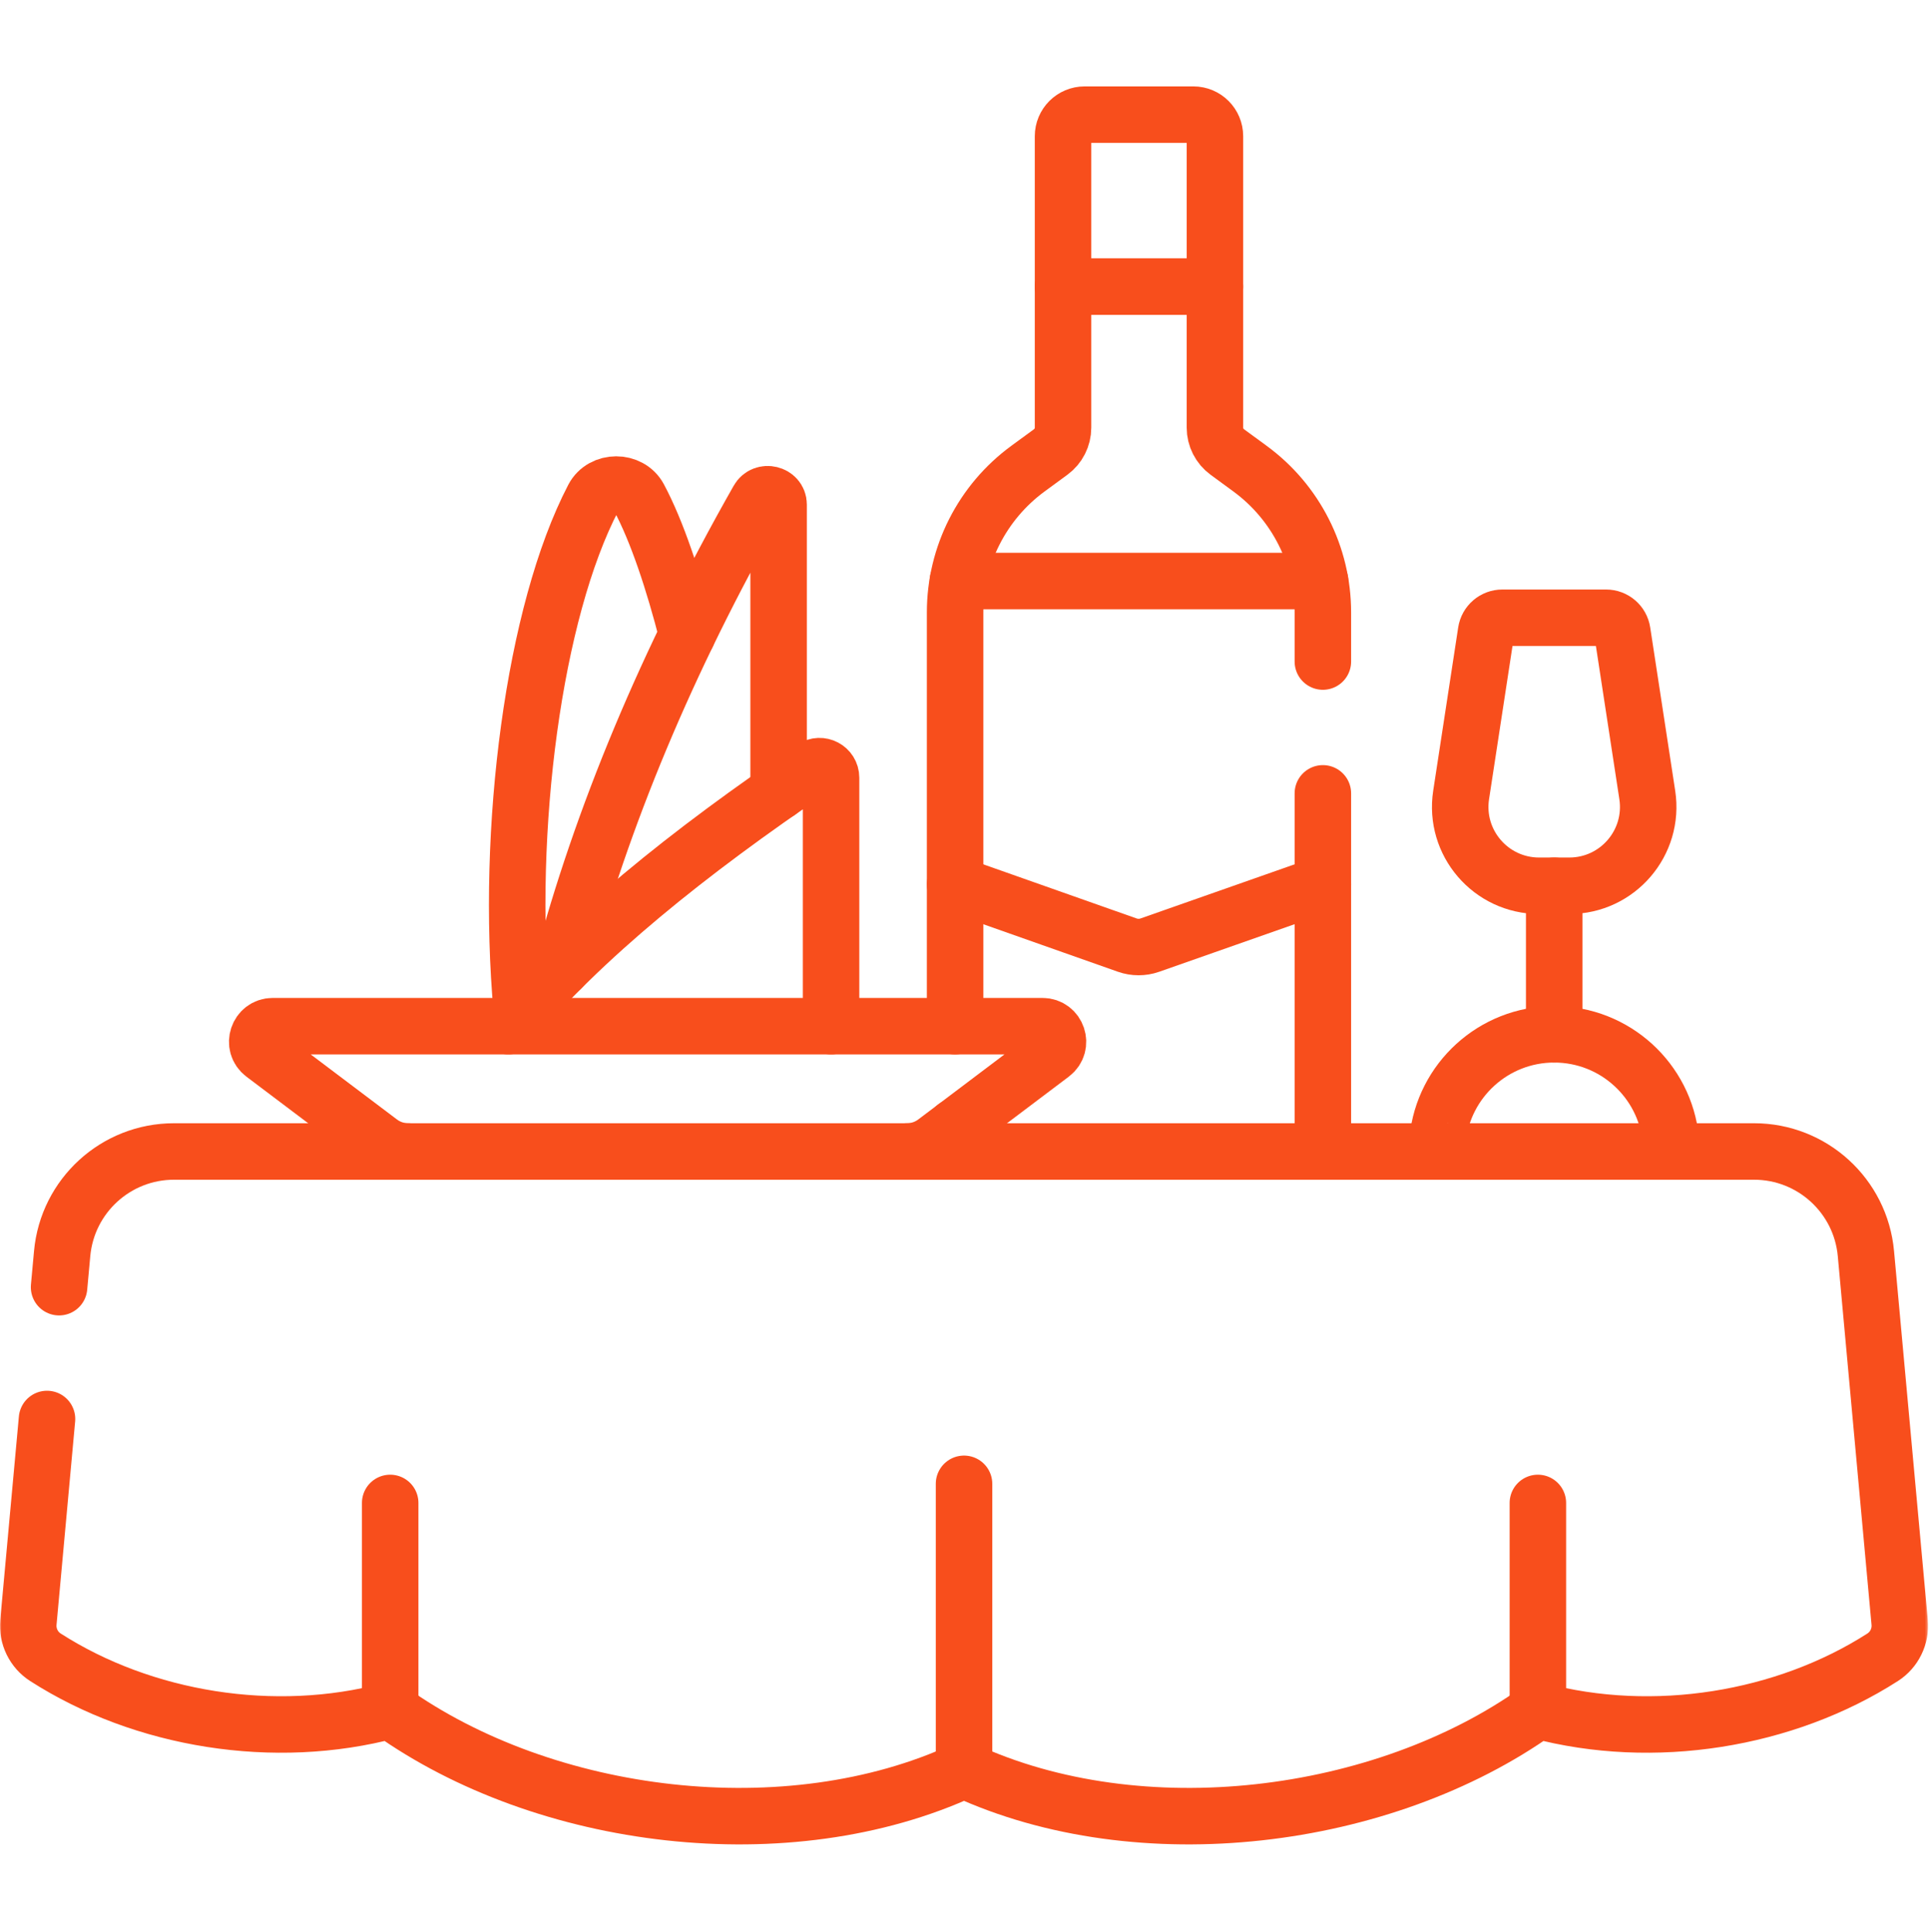 <svg width="683" height="684" viewBox="0 0 683 684" fill="none" xmlns="http://www.w3.org/2000/svg">
<g clip-path="url(#clip0_3521_2)">
<mask id="mask0_3521_2" style="mask-type:luminance" maskUnits="userSpaceOnUse" x="0" y="0" width="683" height="684">
<path d="M0 0.5H682.667V683.167H0V0.5Z" fill="white"/>
</mask>
<g mask="url(#mask0_3521_2)">
<path d="M184.747 357.808C178.934 293.448 189.027 216.674 210.08 176.274C213.334 170.034 222.947 170.008 226.254 176.208C232.667 188.208 238.494 205.848 243.334 224.714" stroke="#F84E1C" stroke-width="20" stroke-miterlimit="10" stroke-linecap="round" stroke-linejoin="round"/>
<path d="M198.827 342.874C213.067 289.447 235.96 234.194 268.48 176.914C270.36 173.581 275.68 174.874 275.68 178.647V280.354" stroke="#F84E1C" stroke-width="20" stroke-miterlimit="10" stroke-linecap="round" stroke-linejoin="round"/>
<path d="M376.387 48.234V101.486H430.175V48.234C430.175 44.013 426.752 40.59 422.531 40.59H384.031C379.808 40.59 376.387 44.013 376.387 48.234Z" stroke="#F84E1C" stroke-width="20" stroke-miterlimit="10" stroke-linecap="round" stroke-linejoin="round"/>
<path d="M345.227 407.728C341.334 407.728 338.174 404.568 338.174 400.661V399.061" stroke="#F84E1C" stroke-width="20" stroke-miterlimit="10" stroke-linecap="round" stroke-linejoin="round"/>
<path d="M468.387 280.914V400.661C468.387 404.568 465.227 407.728 461.334 407.728" stroke="#F84E1C" stroke-width="20" stroke-miterlimit="10" stroke-linecap="round" stroke-linejoin="round"/>
<path d="M338.174 363.354V216.82C338.174 196.714 347.76 177.807 363.974 165.94L372.014 160.047C374.76 158.034 376.387 154.834 376.387 151.42V101.487H430.174V151.42C430.174 154.834 431.8 158.034 434.547 160.047L442.587 165.94C458.8 177.807 468.387 196.714 468.387 216.82V234.247" stroke="#F84E1C" stroke-width="20" stroke-miterlimit="10" stroke-linecap="round" stroke-linejoin="round"/>
<path d="M144.512 407.721C140.917 407.721 137.42 406.55 134.549 404.385L93.271 373.243C89.057 370.063 91.305 363.35 96.584 363.35H369.091C374.369 363.35 376.617 370.063 372.403 373.243L331.124 404.385C328.255 406.55 324.757 407.721 321.163 407.721" stroke="#F84E1C" stroke-width="20" stroke-miterlimit="10" stroke-linecap="round" stroke-linejoin="round"/>
<path d="M179.984 363.351C206.087 332.073 243.828 301.769 287.839 271.992C290.568 270.145 294.255 272.089 294.255 275.385V363.351" stroke="#F84E1C" stroke-width="20" stroke-miterlimit="10" stroke-linecap="round" stroke-linejoin="round"/>
<path d="M338.171 313.126L399.116 334.641C401.715 335.558 404.548 335.56 407.147 334.646L468.39 313.126" stroke="#F84E1C" stroke-width="20" stroke-miterlimit="10" stroke-linecap="round" stroke-linejoin="round"/>
<path d="M467.41 205.746H339.152" stroke="#F84E1C" stroke-width="20" stroke-miterlimit="10" stroke-linecap="round" stroke-linejoin="round"/>
<path d="M550.294 366.233V313.633" stroke="#F84E1C" stroke-width="20" stroke-miterlimit="10" stroke-linecap="round" stroke-linejoin="round"/>
<path d="M526.19 223.667L517.342 281.487C514.754 298.397 527.841 313.637 544.946 313.637H555.646C572.753 313.637 585.838 298.397 583.25 281.487L574.402 223.667C573.969 220.833 571.529 218.738 568.661 218.738H531.933C529.063 218.738 526.625 220.833 526.19 223.667Z" stroke="#F84E1C" stroke-width="20" stroke-miterlimit="10" stroke-linecap="round" stroke-linejoin="round"/>
<path d="M512.747 407.728C510.507 407.728 508.801 405.768 509.014 403.541C511.107 382.594 528.787 366.234 550.294 366.234C571.801 366.234 589.481 382.594 591.574 403.541C591.801 405.768 590.081 407.728 587.841 407.728" stroke="#F84E1C" stroke-width="20" stroke-miterlimit="10" stroke-linecap="round" stroke-linejoin="round"/>
<path d="M20.916 455.774L22.006 443.871C23.879 423.394 41.052 407.722 61.614 407.722H621.054C641.615 407.722 658.788 423.394 660.662 443.871L672.611 574.454C673.062 579.381 670.738 584.155 666.574 586.825C631.983 609.003 585.523 616.613 544.514 605.669C489.711 644.797 403.73 655.595 341.334 626.723C278.938 655.595 192.956 644.797 138.154 605.669C97.144 616.613 50.684 609.003 16.094 586.825C11.93 584.155 9.606 579.381 10.055 574.454L16.646 502.441" stroke="#F84E1C" stroke-width="20" stroke-miterlimit="10" stroke-linecap="round" stroke-linejoin="round"/>
<path d="M341.334 626.724V525.4" stroke="#F84E1C" stroke-width="20" stroke-miterlimit="10" stroke-linecap="round" stroke-linejoin="round"/>
<path d="M544.514 605.669V532.168" stroke="#F84E1C" stroke-width="20" stroke-miterlimit="10" stroke-linecap="round" stroke-linejoin="round"/>
<path d="M138.153 605.669V532.168" stroke="#F84E1C" stroke-width="20" stroke-miterlimit="10" stroke-linecap="round" stroke-linejoin="round"/>
</g>
</g>
<defs>
<clipPath id="clip0_3521_2">
<rect width="682.667" height="682.667" fill="white" transform="translate(0 0.5)"/>
</clipPath>
</defs>
</svg>
